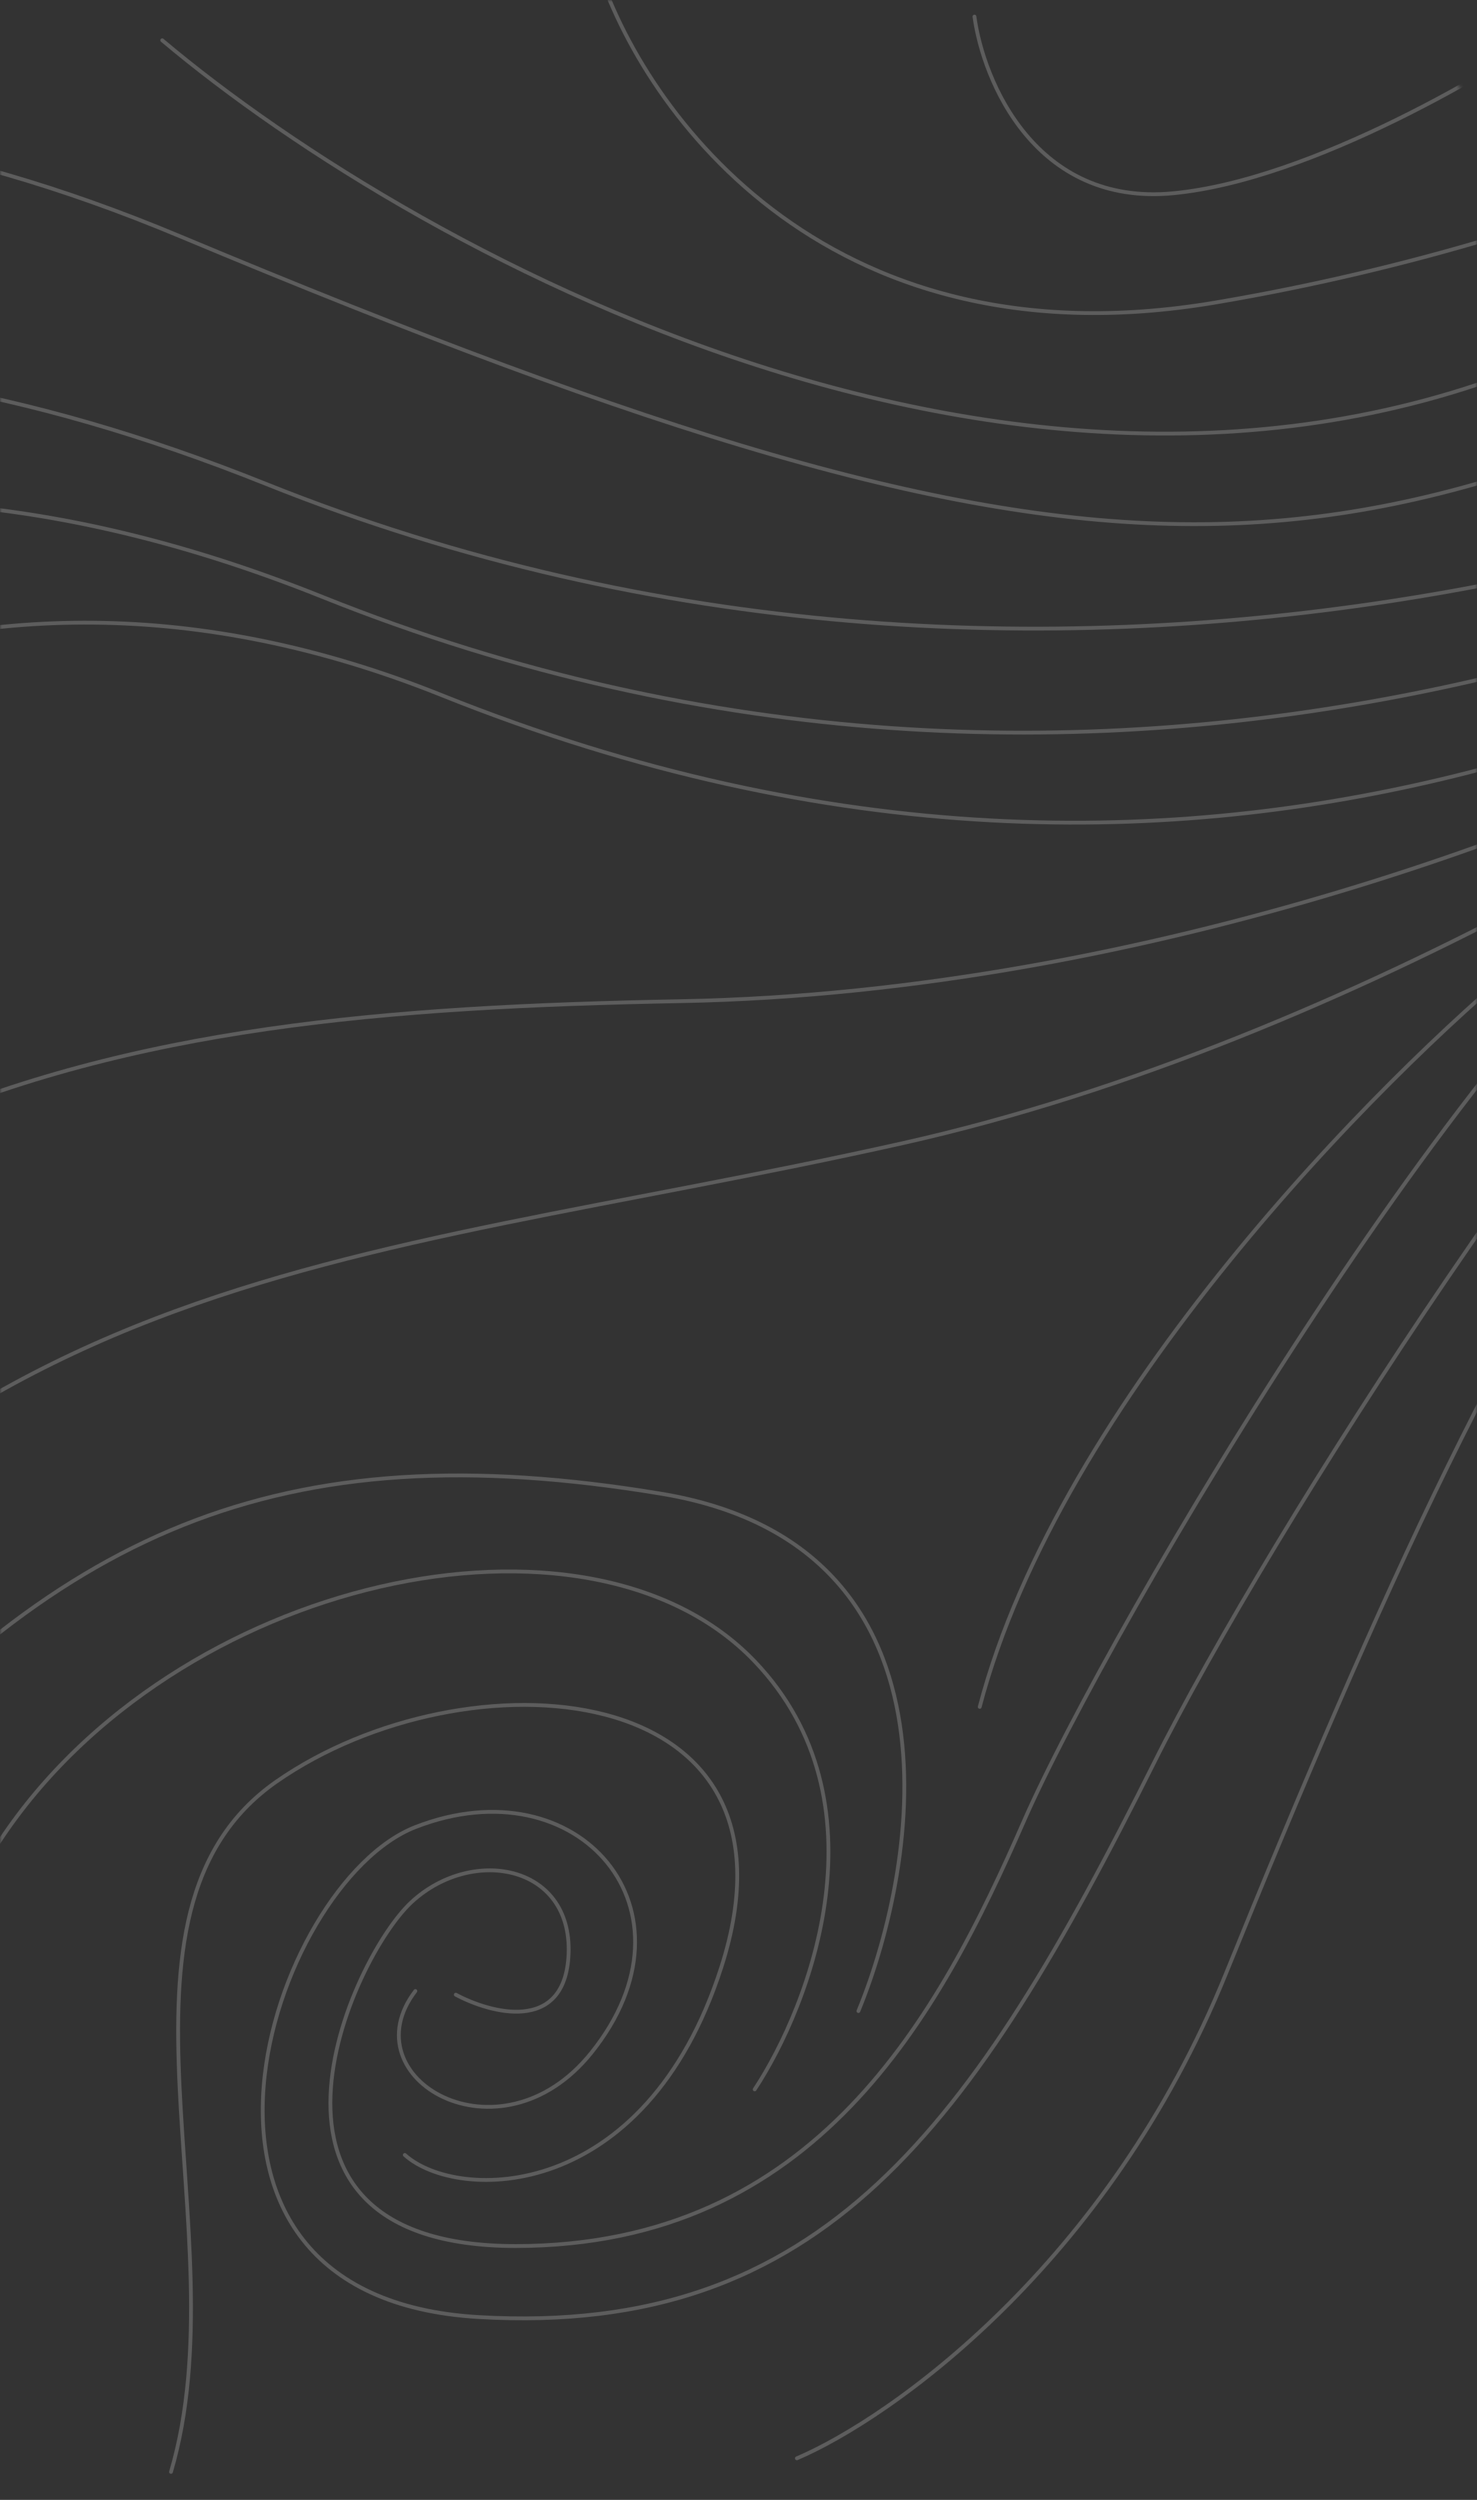 <svg width="390" height="660" viewBox="0 0 390 660" fill="none" xmlns="http://www.w3.org/2000/svg">
<rect x="0" y="0" width="390" height="660" fill="#333333" stroke="none"/>
<mask id="mask0_17_1228" style="mask-type:alpha" maskUnits="userSpaceOnUse" x="0" y="0" width="390" height="660">
<rect width="390" height="660" rx="40" fill="#009BA8"/>
<rect x="0.5" y="0.5" width="389" height="659" rx="39.5" stroke="#00727B" stroke-opacity="0.7"/>
</mask>
<g mask="url(#mask0_17_1228)">
<path d="M-590.834 211.427C-568.242 235.151 -499.289 275.481 -404.216 247.013C-285.375 211.427 -188.817 23.881 70.219 127.753C277.449 210.85 486.473 139.294 565.081 93.129C589.221 76.458 646.042 51.965 680.208 87.358C722.917 131.6 760.055 229.701 634.714 285.484C509.374 341.267 475.022 139.294 650.498 139.294" stroke="white" stroke-opacity="0.21" stroke-linecap="round"/>
<path d="M-590.834 302.645C-568.242 326.369 -499.289 366.699 -404.216 338.231C-285.375 302.645 -173.962 53.696 85.075 157.568C292.304 240.665 478.117 159.491 556.725 113.326C580.865 96.655 644.185 77.933 678.351 113.326C721.06 157.567 721.06 238.357 626.358 269.134C521.264 303.288 523.301 157.568 644.927 157.568C666.901 156.667 701.377 174.448 652.355 222.006C591.077 281.455 544.655 229.701 606.861 200.366C617.538 194.596 630.905 199.768 621.252 214.312C611.039 229.701 607.016 225.052 601.755 222.006" stroke="white" stroke-opacity="0.21" stroke-linecap="round"/>
<path d="M-590.834 430.489C-568.242 454.213 -499.289 494.543 -404.216 466.075C-285.375 430.489 -142.395 79.667 116.642 183.539C323.871 266.636 476.724 175.361 555.332 129.196C579.472 112.525 646.774 90.11 676.959 129.196C702.955 162.858 699.706 233.067 618.931 255.669C532.533 279.845 546.976 191.229 620.324 178.727C639.458 175.465 664.425 181.131 640.285 212.389C596.811 268.683 579.008 209.984 605.468 212.389" stroke="white" stroke-opacity="0.21" stroke-linecap="round"/>
<path d="M210.415 649.034C235.173 638.455 292.489 598.06 323.685 521.118C362.68 424.941 402.603 335.496 438.812 294.14C426.433 322.993 409.102 395.895 438.812 456.68C475.95 532.66 578.079 599.022 577.151 690.391" stroke="white" stroke-opacity="0.21" stroke-linecap="round"/>
<path d="M-601.975 132.562C-566.849 166.866 -512.845 231.143 -413.501 199.886C-307.17 166.431 -204.136 -42.961 47.472 62.353C299.081 167.667 354.788 155.645 512.16 74.856C669.531 -5.933 708.99 64.276 728.952 102.267C744.921 132.659 772.743 157.889 784.658 166.705" stroke="white" stroke-opacity="0.21" stroke-linecap="round"/>
<path d="M518.659 165.262C475.331 199.565 358.595 274.904 238.268 301.834C87.86 335.496 -18.911 330.687 -119.183 485.533C-199.401 609.409 -245.452 669.873 -258.45 684.62" stroke="white" stroke-opacity="0.21" stroke-linecap="round"/>
<path d="M-603.832 587.481C-599.19 586.519 -327.155 632.684 -205.529 459.565C-83.903 286.445 22.869 267.21 179.776 264.324C305.302 262.016 423.338 213.992 466.666 190.268" stroke="white" stroke-opacity="0.21" stroke-linecap="round"/>
<path d="M42.83 10.631C110.762 67.857 282.926 162.88 428.135 85.169C573.344 7.457 667.52 3.097 696.456 10.631" stroke="white" stroke-opacity="0.21" stroke-linecap="round"/>
<path d="M157.029 -11.009C168.016 26.661 216.171 97.576 320.9 79.879C425.628 62.182 504.732 19.928 531.193 1.013" stroke="white" stroke-opacity="0.21" stroke-linecap="round"/>
<path d="M257.301 4.38C259.622 21.371 273.363 54.488 309.758 51.026C346.153 47.563 395.175 18.486 415.137 4.38" stroke="white" stroke-opacity="0.21" stroke-linecap="round"/>
<path d="M109.678 525.662C92.038 548.744 131.961 572.019 156.101 542.012C186.275 504.503 152.851 465.551 109.678 482.382C71.6 497.226 35.403 606.451 126.39 611.74C217.378 617.03 256.837 561.247 304.652 465.551C335.729 403.354 421.946 269.669 479.664 215.489" stroke="white" stroke-opacity="0.21" stroke-linecap="round"/>
<path d="M120.356 526.623C129.64 531.592 148.58 536.626 150.066 517.005C151.923 492.48 124.998 487.19 108.75 502.098C92.502 517.005 58.614 592.986 136.139 592.986C215.451 592.986 248.017 531.913 270.3 480.939C292.582 429.965 393.319 258.769 453.668 222.702" stroke="white" stroke-opacity="0.21" stroke-linecap="round"/>
<path d="M106.893 568.941C120.82 581.444 170.399 581.733 190.453 519.41C215.521 441.506 122.677 435.735 73.005 470.359C23.333 504.983 63.72 589.62 45.151 652.616" stroke="white" stroke-opacity="0.21" stroke-linecap="round"/>
<path d="M199.273 551.629C213.974 529.348 234.554 475.553 199.273 438.621C155.172 392.455 46.08 416.5 0.122 485.748C-45.836 554.995 -48.157 569.422 -142.395 706.956" stroke="white" stroke-opacity="0.21" stroke-linecap="round"/>
<path d="M226.663 530.951C243.065 491.038 255.63 407.844 174.67 394.379C73.469 377.548 14.513 403.997 -52.335 482.382C-105.814 545.089 -154.774 633.861 -172.569 670.409" stroke="white" stroke-opacity="0.21" stroke-linecap="round"/>
<path d="M403.532 252.518C364.073 284.897 279.863 369.854 258.694 450.643" stroke="white" stroke-opacity="0.21" stroke-linecap="round"/>
</g>
</svg>
